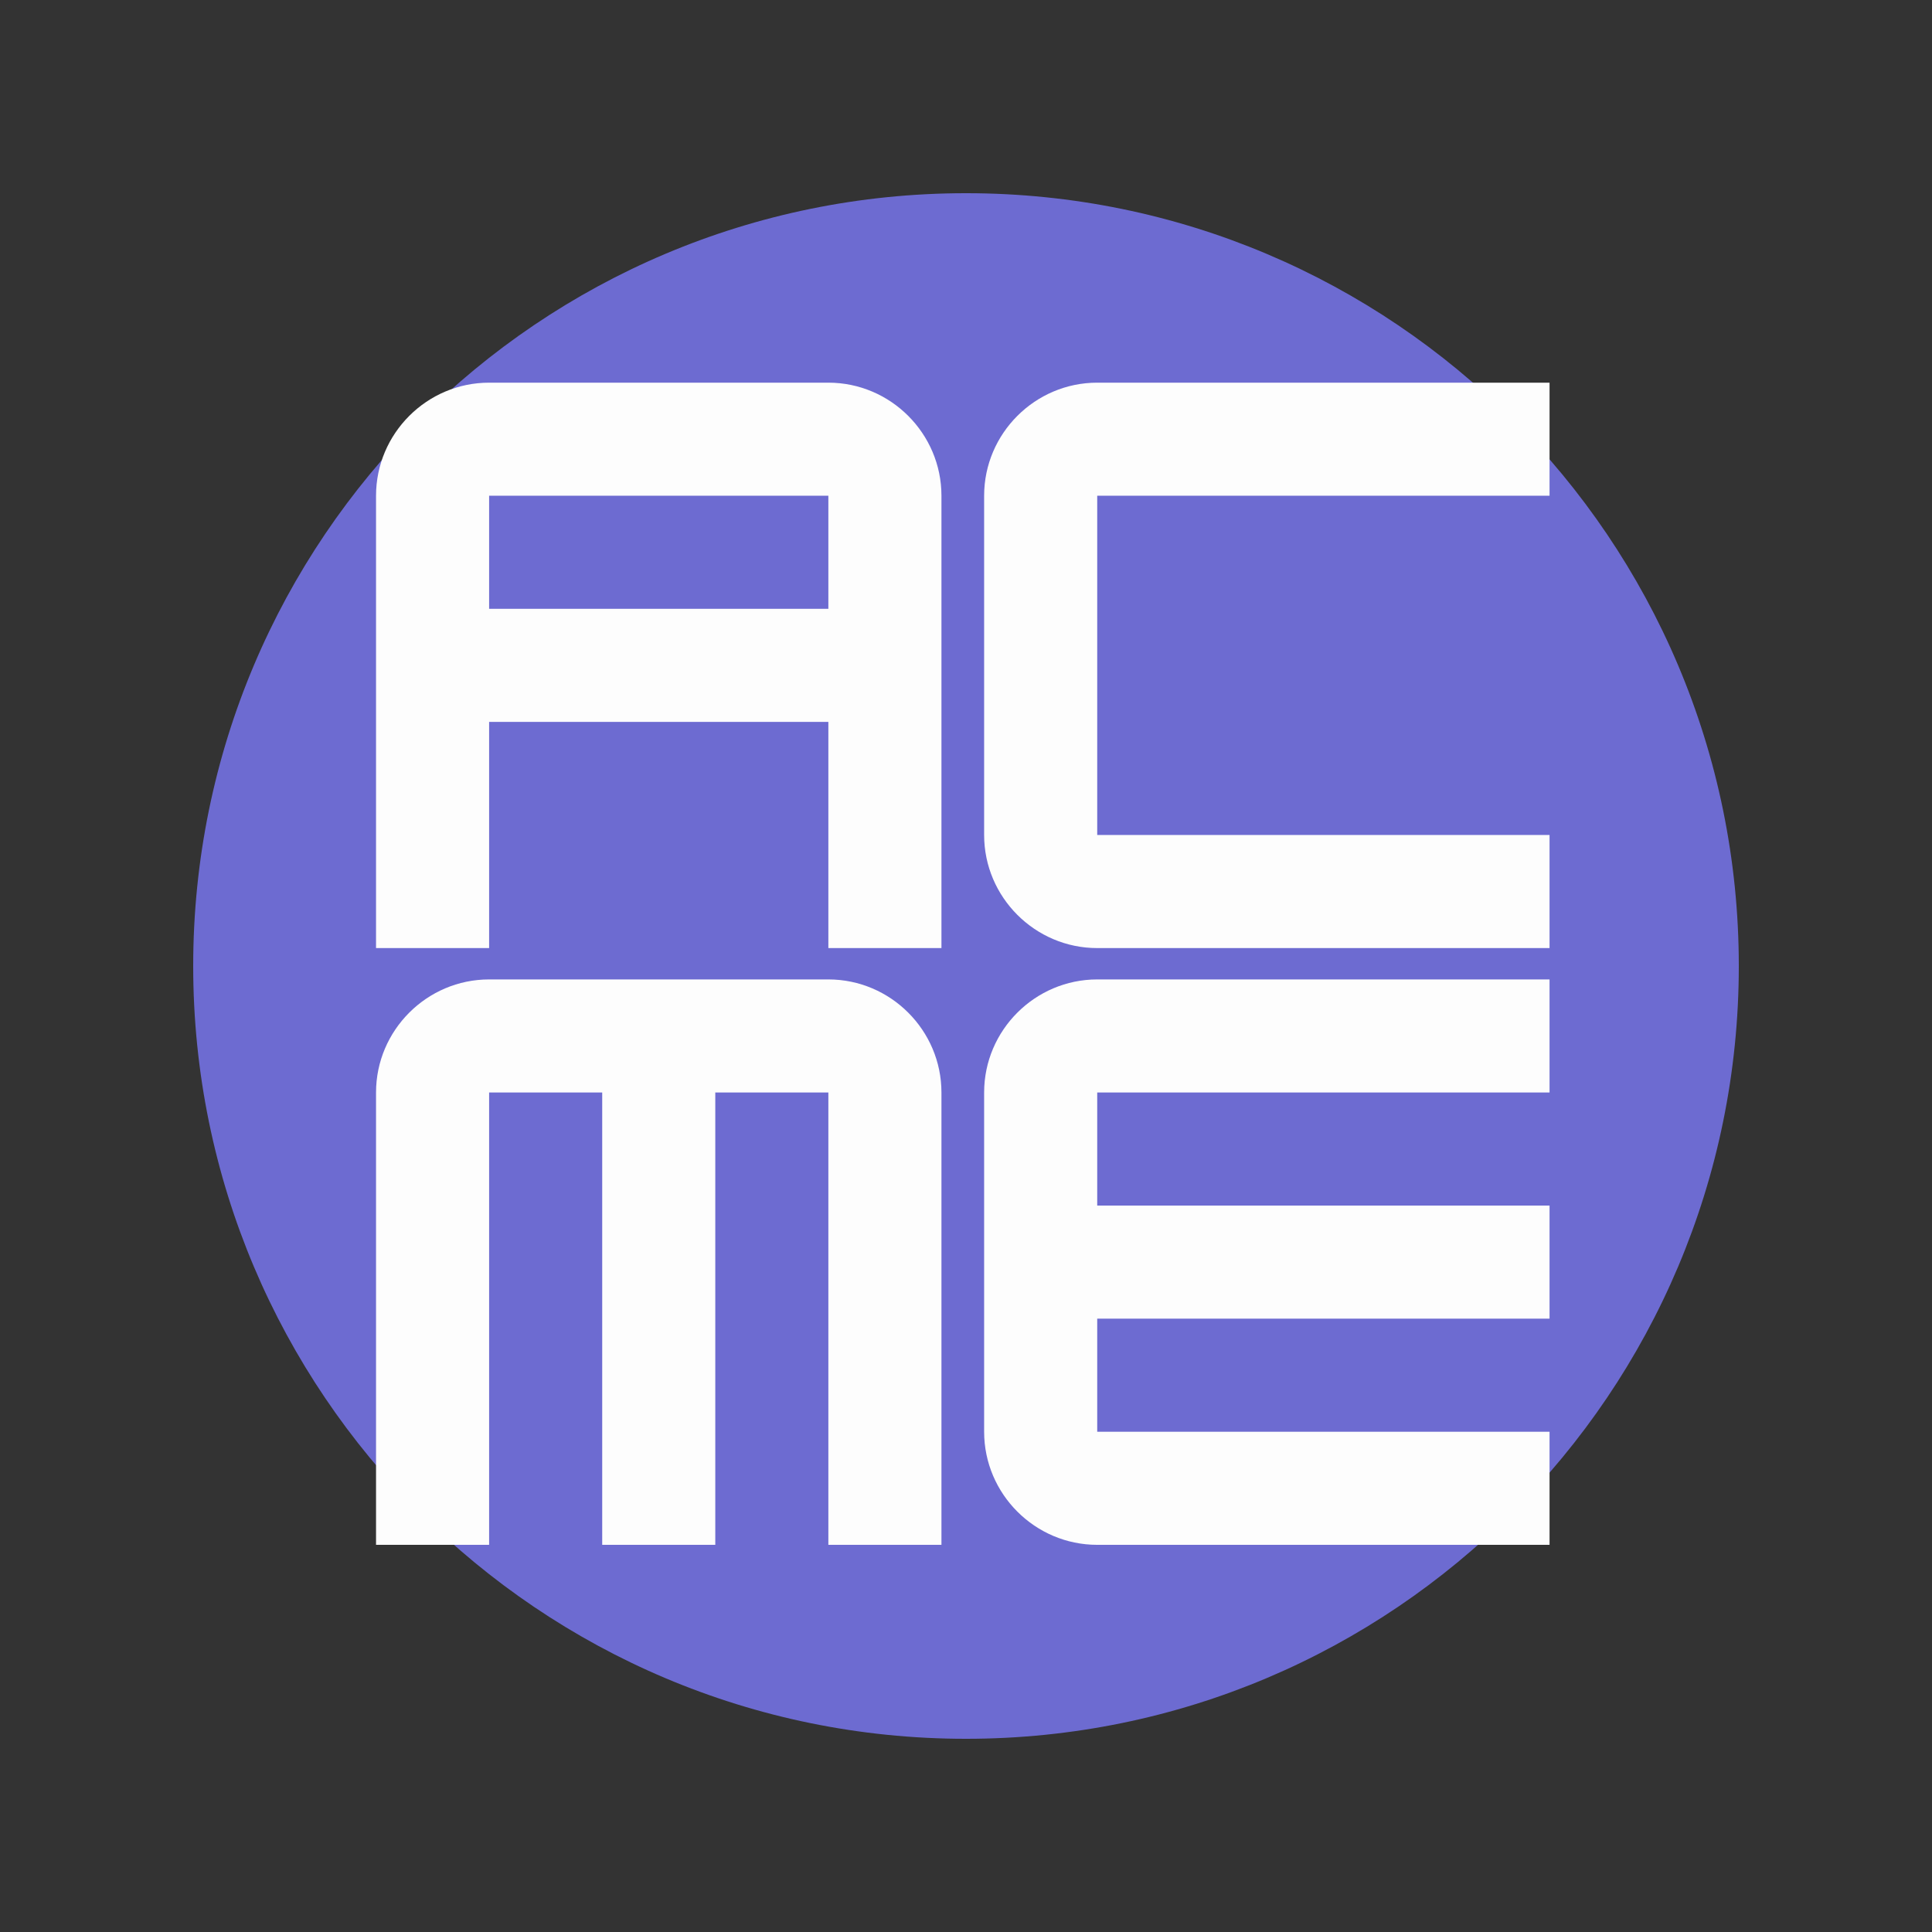 <svg xmlns="http://www.w3.org/2000/svg" xmlns:xlink="http://www.w3.org/1999/xlink" width="500" zoomAndPan="magnify" viewBox="0 0 375 375" height="500" preserveAspectRatio="xMidYMid meet" version="1.0"><rect x="0" y="0" width="375" height="375" fill="#333333" stroke="none"/><defs><g/><clipPath id="f2badcbc03"><path d="M 37.5 37.5 L 337.5 37.5 L 337.5 337.5 L 37.5 337.5 Z M 37.5 37.5 " clip-rule="nonzero"/></clipPath><clipPath id="7dddda0b2f"><path d="M 187.5 37.5 C 104.656 37.5 37.5 104.656 37.5 187.5 C 37.5 270.344 104.656 337.5 187.5 337.5 C 270.344 337.5 337.5 270.344 337.5 187.5 C 337.5 104.656 270.344 37.5 187.5 37.5 " clip-rule="nonzero"/></clipPath></defs><g clip-path="url(#f2badcbc03)"><g clip-path="url(#7dddda0b2f)"><path fill="#6d6bd1" d="M 37.5 37.5 L 337.5 37.5 L 337.5 337.5 L 37.5 337.5 Z M 37.5 37.5 " fill-opacity="1" fill-rule="nonzero"/></g></g><g fill="#fdfdfd" fill-opacity="1"><g transform="translate(185.532, 184.021)"><g><path d="M 115.234 0 L 115.234 -21.949 L 27.438 -21.949 L 27.438 -87.797 L 115.234 -87.797 L 115.234 -109.746 L 27.438 -109.746 C 15.363 -109.746 5.488 -99.871 5.488 -87.797 L 5.488 -21.949 C 5.488 -9.879 15.363 0 27.438 0 Z M 115.234 0 "/></g></g></g><g fill="#fdfdfd" fill-opacity="1"><g transform="translate(67.5, 299.852)"><g><path d="M 27.438 -109.746 C 15.363 -109.746 5.488 -99.871 5.488 -87.797 L 5.488 0 L 27.438 0 L 27.438 -87.797 L 49.387 -87.797 L 49.387 0 L 71.336 0 L 71.336 -87.797 L 93.285 -87.797 L 93.285 0 L 115.234 0 L 115.234 -87.797 C 115.234 -99.871 105.359 -109.746 93.285 -109.746 Z M 27.438 -109.746 "/></g></g></g><g fill="#fdfdfd" fill-opacity="1"><g transform="translate(185.532, 299.852)"><g><path d="M 115.234 -109.746 L 27.438 -109.746 C 15.363 -109.746 5.488 -99.871 5.488 -87.797 L 5.488 -21.949 C 5.488 -9.879 15.363 0 27.438 0 L 115.234 0 L 115.234 -21.949 L 27.438 -21.949 L 27.438 -43.898 L 115.234 -43.898 L 115.234 -65.848 L 27.438 -65.848 L 27.438 -87.797 L 115.234 -87.797 Z M 115.234 -109.746 "/></g></g></g><g fill="#fdfdfd" fill-opacity="1"><g transform="translate(67.5, 184.021)"><g><path d="M 27.438 -109.746 C 15.363 -109.746 5.488 -99.871 5.488 -87.797 L 5.488 0 L 27.438 0 L 27.438 -43.898 L 93.285 -43.898 L 93.285 0 L 115.234 0 L 115.234 -87.797 C 115.234 -99.871 105.359 -109.746 93.285 -109.746 Z M 27.438 -87.797 L 93.285 -87.797 L 93.285 -65.848 L 27.438 -65.848 Z M 27.438 -87.797 "/></g></g></g></svg>